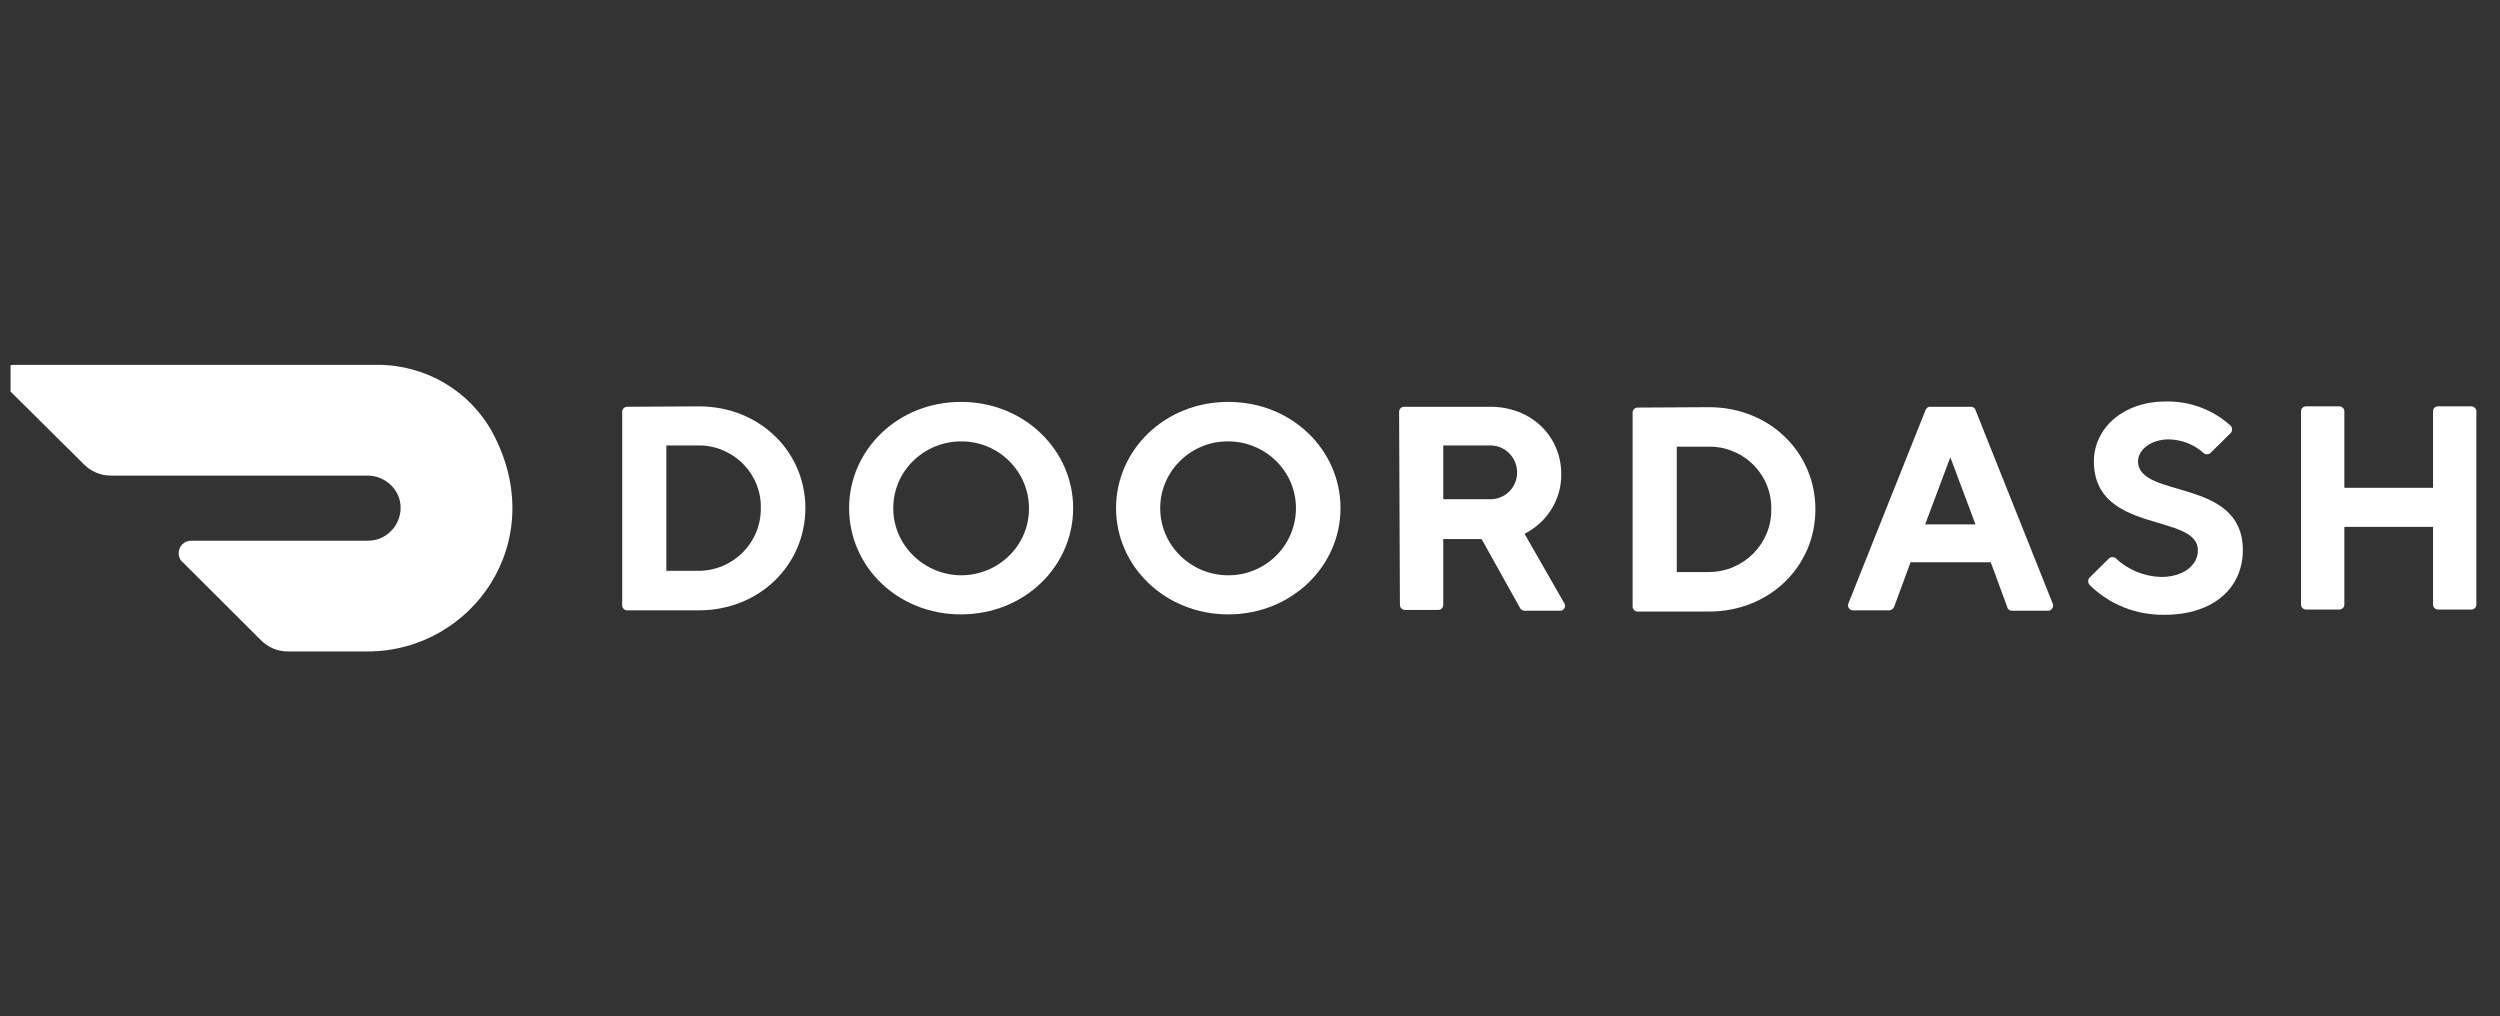 <svg width="123" height="50" viewBox="0 0 123 50" fill="none" xmlns="http://www.w3.org/2000/svg">
<rect x="0" y="0" width="123" height="50" fill="#333333" stroke="none"/>
<g clip-path="url(#clip0_1211_107)">
<g clip-path="url(#clip1_1211_107)">
<path d="M24.238 21.295C23.121 19.232 20.949 17.95 18.574 17.95H0.67C0.325 17.95 0.061 18.231 0.061 18.571C0.061 18.731 0.122 18.892 0.244 18.992L4.141 22.857C4.486 23.198 4.953 23.398 5.44 23.398H18.067C18.96 23.398 19.711 24.099 19.711 24.98C19.711 25.862 19 26.603 18.107 26.603H9.399C9.054 26.603 8.79 26.883 8.79 27.224C8.79 27.384 8.851 27.544 8.973 27.644L12.85 31.51C13.195 31.851 13.662 32.051 14.149 32.051H18.087C23.223 32.051 27.1 26.643 24.238 21.295Z" fill="white"/>
<path d="M32.784 21.916V28.085H34.387C36.092 28.065 37.453 26.683 37.432 25C37.473 23.358 36.153 21.976 34.489 21.916C34.448 21.916 34.428 21.916 34.387 21.916H32.784ZM34.387 19.993C37.371 19.993 39.624 22.216 39.624 25C39.624 27.785 37.371 30.028 34.387 30.028H30.855C30.713 30.028 30.612 29.908 30.612 29.788V20.253C30.612 20.113 30.733 20.013 30.855 20.013L34.387 19.993Z" fill="white"/>
<path d="M47.278 28.305C49.125 28.305 50.627 26.843 50.627 25.021C50.627 23.198 49.145 21.716 47.298 21.716C45.451 21.716 43.948 23.178 43.948 25.001C43.948 26.823 45.451 28.285 47.278 28.305ZM47.278 19.773C50.404 19.773 52.799 22.156 52.799 25.001C52.799 27.865 50.404 30.228 47.278 30.228C44.151 30.228 41.776 27.865 41.776 25.001C41.776 22.136 44.172 19.773 47.278 19.773Z" fill="white"/>
<path d="M60.432 28.305C62.279 28.305 63.761 26.823 63.761 25.001C63.761 23.178 62.259 21.716 60.411 21.716C58.564 21.716 57.082 23.198 57.082 25.001C57.082 26.823 58.584 28.305 60.432 28.305ZM60.432 19.773C63.558 19.773 65.953 22.136 65.953 25.001C65.953 27.865 63.537 30.228 60.432 30.228C57.326 30.228 54.91 27.865 54.91 25.001C54.91 22.136 57.306 19.773 60.432 19.773Z" fill="white"/>
<path d="M73.261 21.916H71.008V24.56H73.261C73.992 24.6 74.601 24.039 74.641 23.318C74.641 23.298 74.641 23.278 74.641 23.278C74.662 22.557 74.093 21.936 73.362 21.916C73.322 21.916 73.281 21.916 73.261 21.916ZM68.836 20.253C68.836 20.113 68.957 20.013 69.079 20.013H73.322C75.352 20.013 76.813 21.475 76.813 23.318C76.834 24.56 76.123 25.701 75.007 26.262L76.956 29.667C77.037 29.788 76.996 29.928 76.895 30.008C76.854 30.048 76.793 30.048 76.732 30.048H75.007C74.905 30.048 74.824 29.988 74.783 29.908L72.896 26.523H71.008V29.767C71.008 29.908 70.886 30.008 70.764 30.008H69.12C68.978 30.008 68.876 29.888 68.876 29.767L68.836 20.253Z" fill="white"/>
<path d="M82.497 21.976V28.145H84.101C85.806 28.125 87.166 26.743 87.146 25.061C87.186 23.418 85.887 22.036 84.202 21.976C84.162 21.976 84.121 21.976 84.101 21.976H82.497ZM84.081 20.033C87.065 20.033 89.318 22.256 89.318 25.061C89.318 27.865 87.065 30.088 84.081 30.088H80.569C80.427 30.088 80.325 29.968 80.325 29.848V20.294C80.325 20.153 80.447 20.053 80.569 20.053L84.081 20.033Z" fill="white"/>
<path d="M95.956 22.497L94.717 25.802H97.194L95.956 22.497ZM94.007 27.644L93.195 29.848C93.154 29.948 93.053 30.028 92.951 30.028H91.206C91.064 30.048 90.942 29.948 90.921 29.808C90.921 29.767 90.921 29.727 90.942 29.687L94.738 20.173C94.778 20.073 94.88 19.993 94.981 20.013H96.95C97.072 20.013 97.174 20.073 97.194 20.173L100.99 29.687C101.051 29.808 100.99 29.968 100.868 30.028C100.828 30.048 100.787 30.048 100.746 30.048H99.001C98.879 30.048 98.777 29.988 98.757 29.867L97.945 27.664H94.007V27.644Z" fill="white"/>
<path d="M103.02 22.697C103.02 21.115 104.4 19.753 106.572 19.753C107.75 19.733 108.866 20.154 109.739 20.935C109.841 21.035 109.841 21.195 109.759 21.295C109.759 21.295 109.759 21.295 109.739 21.315L108.765 22.277C108.663 22.377 108.501 22.377 108.399 22.277C107.932 21.856 107.344 21.636 106.714 21.616C105.842 21.616 105.192 22.116 105.192 22.697C105.192 24.56 110.348 23.478 110.348 27.064C110.348 28.886 108.947 30.248 106.491 30.248C105.111 30.268 103.791 29.747 102.817 28.786C102.715 28.686 102.715 28.526 102.797 28.426C102.797 28.426 102.797 28.426 102.817 28.406L103.751 27.484C103.852 27.384 104.015 27.384 104.116 27.484C104.705 28.045 105.517 28.366 106.329 28.386C107.425 28.386 108.135 27.805 108.135 27.084C108.156 25.221 103.02 26.302 103.02 22.697Z" fill="white"/>
<path d="M119.706 20.233V23.999H115.342V20.233C115.342 20.093 115.22 19.993 115.098 19.993H113.454C113.312 19.993 113.21 20.113 113.21 20.233V29.747C113.21 29.888 113.332 29.988 113.454 29.988H115.098C115.24 29.988 115.342 29.868 115.342 29.747V25.922H119.706V29.747C119.706 29.888 119.828 29.988 119.95 29.988H121.594C121.736 29.988 121.837 29.868 121.837 29.747V20.233C121.837 20.093 121.716 19.993 121.594 19.993H119.95C119.808 19.993 119.706 20.093 119.706 20.233Z" fill="white"/>
</g>
</g>
<defs>
<clipPath id="clip0_1211_107">
<rect width="122" height="50" fill="white" transform="translate(0.52)"/>
</clipPath>
<clipPath id="clip1_1211_107">
<rect width="122" height="14.221" fill="white" transform="translate(0 17.89)"/>
</clipPath>
</defs>
</svg>
